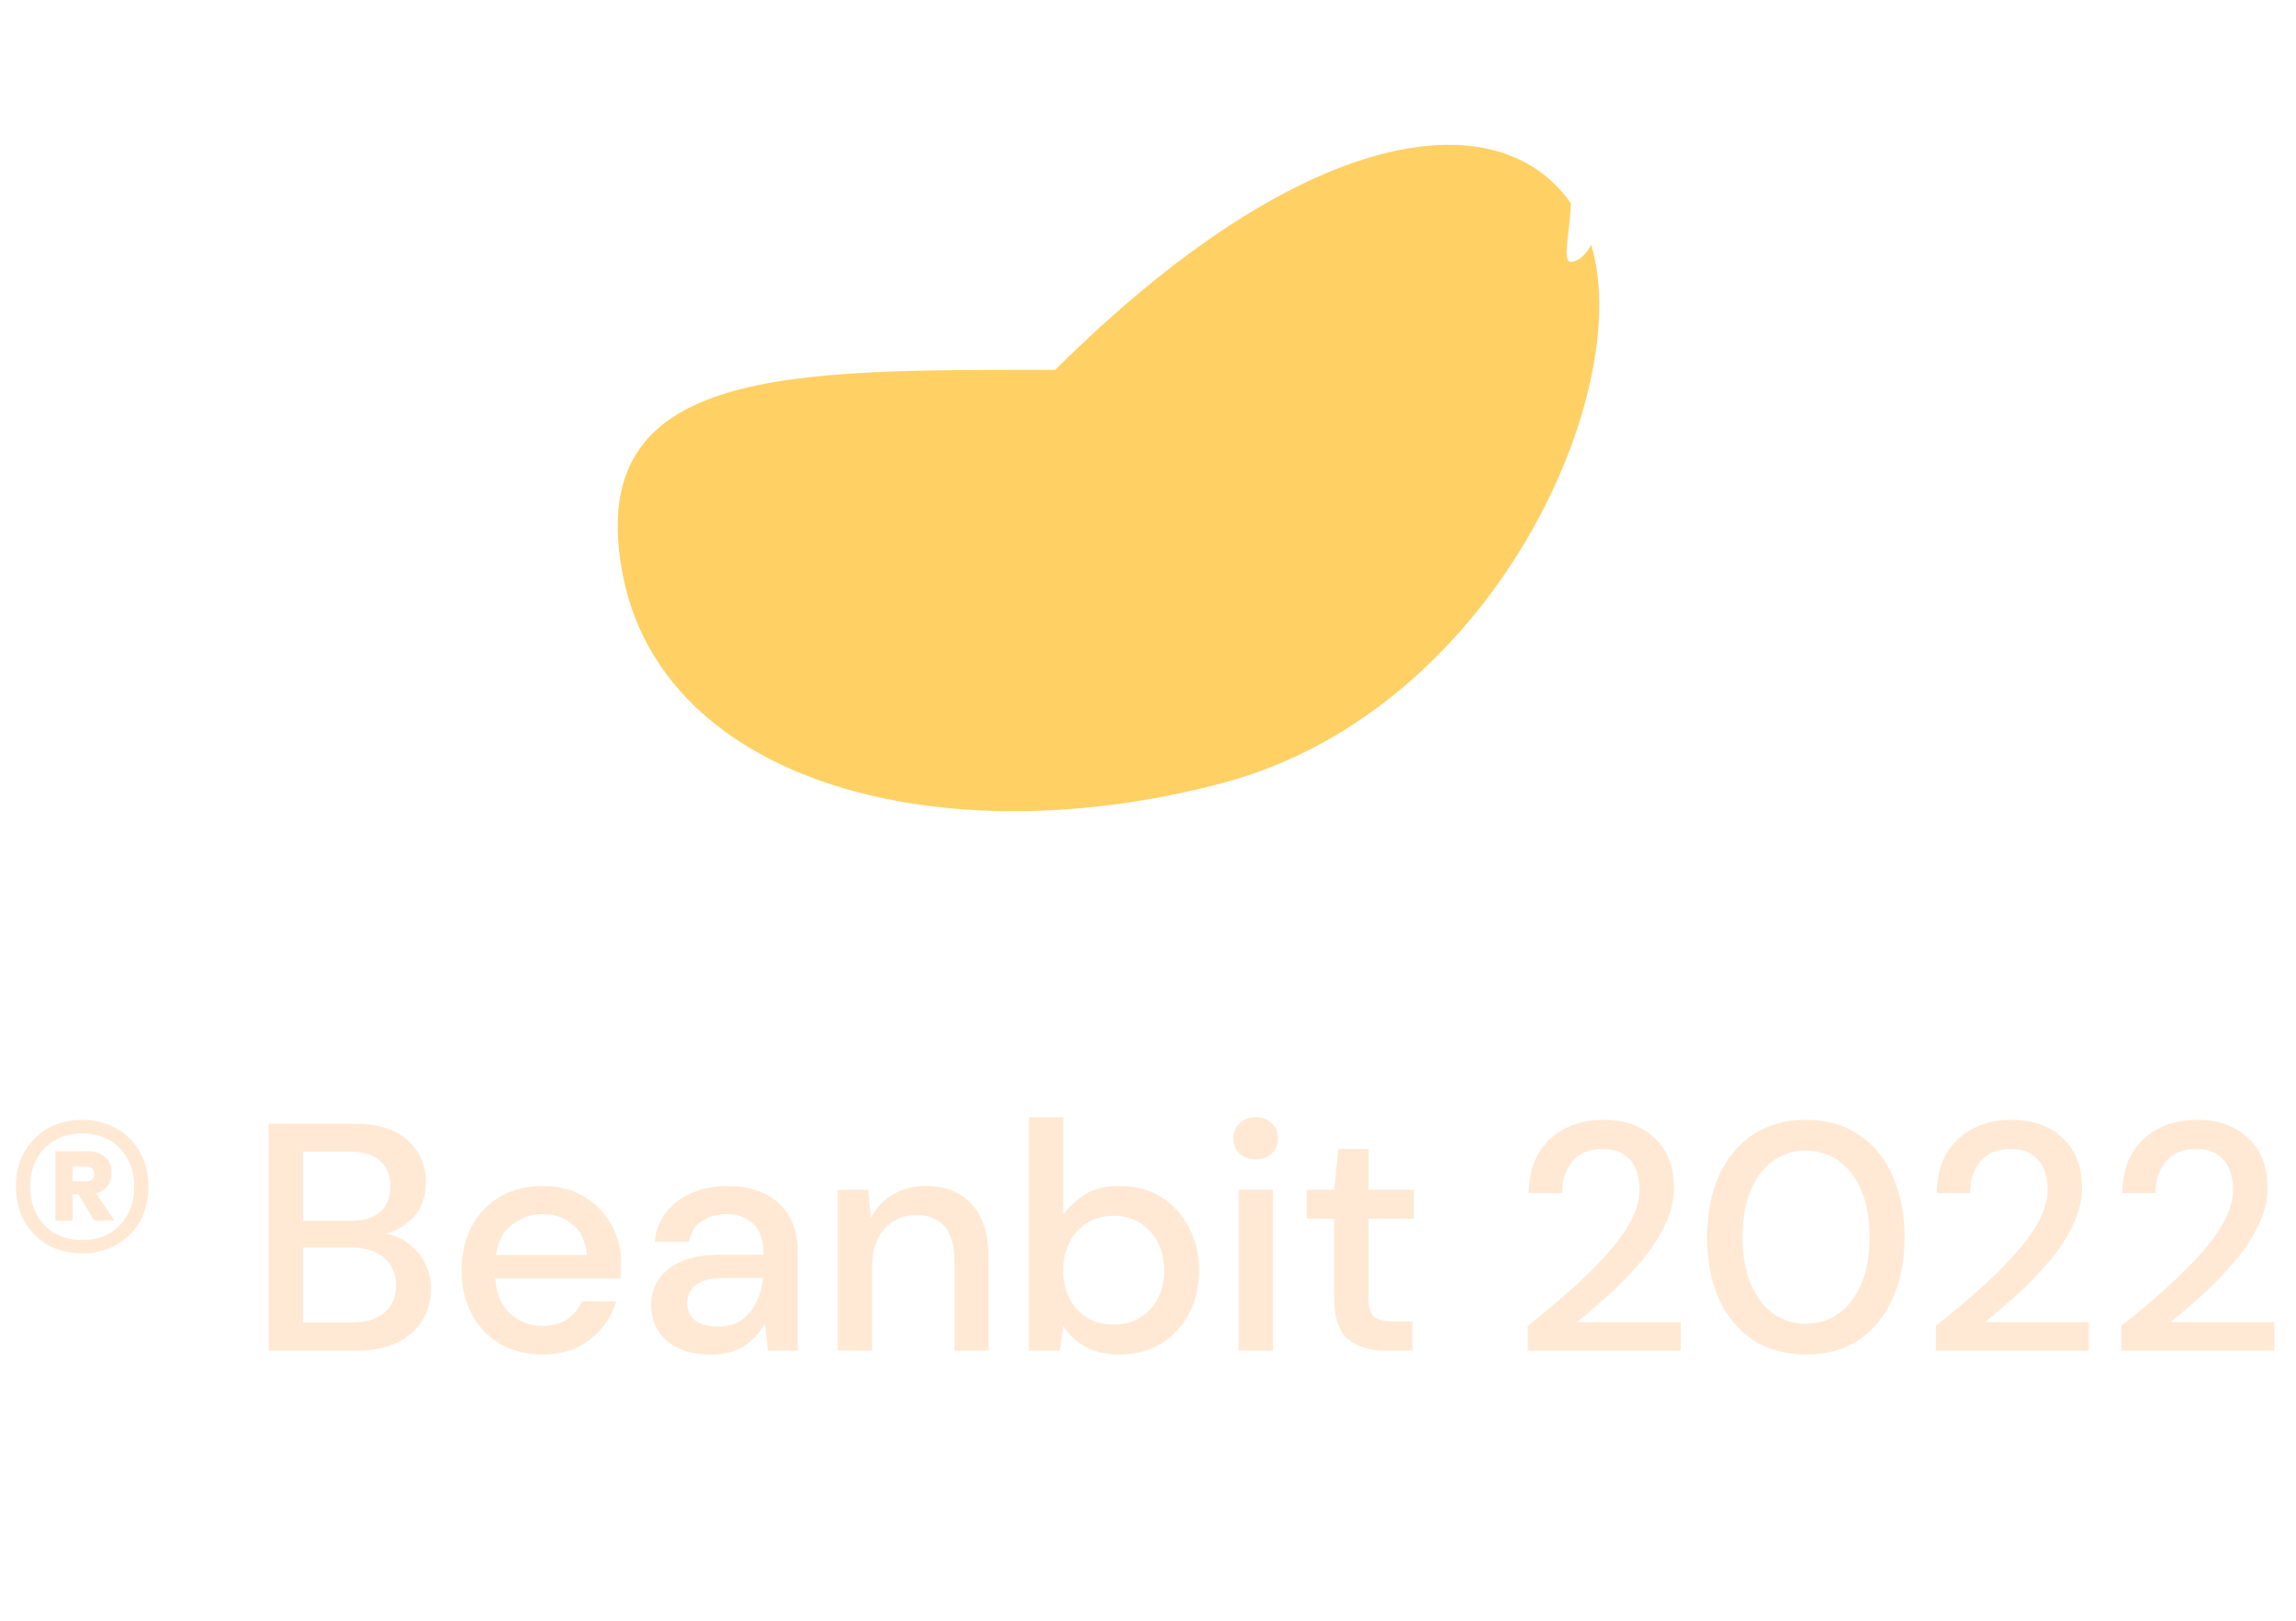 <svg width="85" height="60" viewBox="0 0 85 60" fill="none" xmlns="http://www.w3.org/2000/svg">
<path d="M3.048 46.4C2.568 46.4 2.14 46.296 1.764 46.088C1.396 45.872 1.108 45.58 0.9 45.212C0.692 44.836 0.588 44.408 0.588 43.928C0.588 43.456 0.692 43.032 0.9 42.656C1.108 42.28 1.396 41.988 1.764 41.78C2.14 41.564 2.568 41.456 3.048 41.456C3.52 41.456 3.94 41.564 4.308 41.78C4.684 41.988 4.976 42.28 5.184 42.656C5.392 43.032 5.496 43.456 5.496 43.928C5.496 44.408 5.392 44.836 5.184 45.212C4.976 45.58 4.684 45.872 4.308 46.088C3.94 46.296 3.52 46.4 3.048 46.4ZM3.048 45.908C3.624 45.908 4.088 45.724 4.44 45.356C4.792 44.988 4.968 44.512 4.968 43.928C4.968 43.352 4.792 42.88 4.44 42.512C4.088 42.144 3.624 41.96 3.048 41.96C2.464 41.96 1.996 42.144 1.644 42.512C1.292 42.88 1.116 43.352 1.116 43.928C1.116 44.512 1.292 44.988 1.644 45.356C1.996 45.724 2.464 45.908 3.048 45.908ZM2.052 45.188V42.62H3.252C3.516 42.62 3.728 42.692 3.888 42.836C4.048 42.98 4.128 43.176 4.128 43.424C4.128 43.816 3.94 44.068 3.564 44.18L4.236 45.188H3.492L2.904 44.216H2.688V45.188H2.052ZM2.688 43.736H3.168C3.256 43.736 3.332 43.716 3.396 43.676C3.46 43.628 3.492 43.552 3.492 43.448C3.492 43.352 3.46 43.284 3.396 43.244C3.332 43.204 3.256 43.184 3.168 43.184H2.688V43.736ZM9.946 50V41.6H13.114C13.986 41.6 14.646 41.804 15.094 42.212C15.542 42.62 15.766 43.132 15.766 43.748C15.766 44.284 15.622 44.712 15.334 45.032C15.046 45.344 14.698 45.556 14.29 45.668C14.61 45.732 14.894 45.86 15.142 46.052C15.398 46.244 15.598 46.484 15.742 46.772C15.886 47.06 15.958 47.372 15.958 47.708C15.958 48.14 15.85 48.532 15.634 48.884C15.426 49.228 15.118 49.5 14.71 49.7C14.302 49.9 13.802 50 13.21 50H9.946ZM11.218 45.2H12.958C13.446 45.2 13.818 45.088 14.074 44.864C14.33 44.632 14.458 44.316 14.458 43.916C14.458 43.524 14.33 43.212 14.074 42.98C13.826 42.748 13.446 42.632 12.934 42.632H11.218V45.2ZM11.218 48.956H13.042C13.554 48.956 13.95 48.836 14.23 48.596C14.518 48.356 14.662 48.02 14.662 47.588C14.662 47.156 14.514 46.816 14.218 46.568C13.922 46.312 13.522 46.184 13.018 46.184H11.218V48.956ZM20.088 50.144C19.504 50.144 18.984 50.016 18.528 49.76C18.08 49.496 17.728 49.132 17.472 48.668C17.216 48.204 17.088 47.664 17.088 47.048C17.088 46.424 17.212 45.876 17.46 45.404C17.716 44.932 18.068 44.564 18.516 44.3C18.972 44.036 19.5 43.904 20.1 43.904C20.684 43.904 21.192 44.036 21.624 44.3C22.056 44.556 22.392 44.9 22.632 45.332C22.872 45.764 22.992 46.24 22.992 46.76C22.992 46.84 22.988 46.928 22.98 47.024C22.98 47.112 22.976 47.212 22.968 47.324H18.336C18.376 47.9 18.564 48.34 18.9 48.644C19.244 48.94 19.64 49.088 20.088 49.088C20.448 49.088 20.748 49.008 20.988 48.848C21.236 48.68 21.42 48.456 21.54 48.176H22.812C22.652 48.736 22.332 49.204 21.852 49.58C21.38 49.956 20.792 50.144 20.088 50.144ZM20.088 44.948C19.664 44.948 19.288 45.076 18.96 45.332C18.632 45.58 18.432 45.956 18.36 46.46H21.72C21.696 45.996 21.532 45.628 21.228 45.356C20.924 45.084 20.544 44.948 20.088 44.948ZM26.328 50.144C25.824 50.144 25.408 50.06 25.08 49.892C24.752 49.724 24.508 49.504 24.348 49.232C24.188 48.952 24.108 48.648 24.108 48.32C24.108 47.744 24.332 47.288 24.78 46.952C25.228 46.616 25.868 46.448 26.7 46.448H28.26V46.34C28.26 45.876 28.132 45.528 27.876 45.296C27.628 45.064 27.304 44.948 26.904 44.948C26.552 44.948 26.244 45.036 25.98 45.212C25.724 45.38 25.568 45.632 25.512 45.968H24.24C24.28 45.536 24.424 45.168 24.672 44.864C24.928 44.552 25.248 44.316 25.632 44.156C26.024 43.988 26.452 43.904 26.916 43.904C27.748 43.904 28.392 44.124 28.848 44.564C29.304 44.996 29.532 45.588 29.532 46.34V50H28.428L28.32 48.98C28.152 49.308 27.908 49.584 27.588 49.808C27.268 50.032 26.848 50.144 26.328 50.144ZM26.58 49.112C26.924 49.112 27.212 49.032 27.444 48.872C27.684 48.704 27.868 48.484 27.996 48.212C28.132 47.94 28.216 47.64 28.248 47.312H26.832C26.328 47.312 25.968 47.4 25.752 47.576C25.544 47.752 25.44 47.972 25.44 48.236C25.44 48.508 25.54 48.724 25.74 48.884C25.948 49.036 26.228 49.112 26.58 49.112ZM31.015 50V44.048H32.143L32.239 45.092C32.423 44.724 32.691 44.436 33.043 44.228C33.403 44.012 33.815 43.904 34.279 43.904C34.999 43.904 35.563 44.128 35.971 44.576C36.387 45.024 36.595 45.692 36.595 46.58V50H35.335V46.712C35.335 45.56 34.863 44.984 33.919 44.984C33.447 44.984 33.055 45.152 32.743 45.488C32.439 45.824 32.287 46.304 32.287 46.928V50H31.015ZM41.441 50.144C40.977 50.144 40.565 50.052 40.205 49.868C39.853 49.684 39.573 49.424 39.365 49.088L39.233 50H38.093V41.36H39.365V44.972C39.557 44.692 39.821 44.444 40.157 44.228C40.493 44.012 40.925 43.904 41.453 43.904C42.029 43.904 42.537 44.04 42.977 44.312C43.417 44.584 43.761 44.956 44.009 45.428C44.265 45.9 44.393 46.436 44.393 47.036C44.393 47.636 44.265 48.172 44.009 48.644C43.761 49.108 43.417 49.476 42.977 49.748C42.537 50.012 42.025 50.144 41.441 50.144ZM41.225 49.04C41.769 49.04 42.217 48.856 42.569 48.488C42.921 48.112 43.097 47.624 43.097 47.024C43.097 46.632 43.017 46.284 42.857 45.98C42.697 45.676 42.477 45.44 42.197 45.272C41.917 45.096 41.593 45.008 41.225 45.008C40.681 45.008 40.233 45.196 39.881 45.572C39.537 45.948 39.365 46.432 39.365 47.024C39.365 47.624 39.537 48.112 39.881 48.488C40.233 48.856 40.681 49.04 41.225 49.04ZM46.489 42.92C46.249 42.92 46.049 42.848 45.889 42.704C45.737 42.552 45.661 42.364 45.661 42.14C45.661 41.916 45.737 41.732 45.889 41.588C46.049 41.436 46.249 41.36 46.489 41.36C46.729 41.36 46.925 41.436 47.077 41.588C47.237 41.732 47.317 41.916 47.317 42.14C47.317 42.364 47.237 42.552 47.077 42.704C46.925 42.848 46.729 42.92 46.489 42.92ZM45.853 50V44.048H47.125V50H45.853ZM51.3 50C50.716 50 50.252 49.86 49.908 49.58C49.564 49.292 49.392 48.784 49.392 48.056V45.116H48.372V44.048H49.392L49.548 42.536H50.664V44.048H52.344V45.116H50.664V48.056C50.664 48.384 50.732 48.612 50.868 48.74C51.012 48.86 51.256 48.92 51.6 48.92H52.284V50H51.3ZM56.559 50V49.088C57.103 48.656 57.623 48.22 58.119 47.78C58.615 47.34 59.055 46.908 59.439 46.484C59.831 46.052 60.139 45.632 60.363 45.224C60.587 44.808 60.699 44.408 60.699 44.024C60.699 43.768 60.655 43.528 60.567 43.304C60.479 43.072 60.335 42.888 60.135 42.752C59.935 42.608 59.667 42.536 59.331 42.536C58.827 42.536 58.447 42.696 58.191 43.016C57.943 43.336 57.823 43.72 57.831 44.168H56.595C56.603 43.576 56.727 43.08 56.967 42.68C57.215 42.28 57.543 41.976 57.951 41.768C58.367 41.56 58.835 41.456 59.355 41.456C60.147 41.456 60.779 41.68 61.251 42.128C61.731 42.568 61.971 43.184 61.971 43.976C61.971 44.448 61.855 44.916 61.623 45.38C61.399 45.844 61.103 46.292 60.735 46.724C60.375 47.148 59.987 47.548 59.571 47.924C59.155 48.3 58.759 48.64 58.383 48.944H62.223V50H56.559ZM66.86 50.144C66.1 50.144 65.444 49.964 64.892 49.604C64.348 49.236 63.928 48.728 63.632 48.08C63.344 47.424 63.2 46.664 63.2 45.8C63.2 44.936 63.344 44.18 63.632 43.532C63.928 42.876 64.348 42.368 64.892 42.008C65.444 41.64 66.1 41.456 66.86 41.456C67.62 41.456 68.272 41.64 68.816 42.008C69.36 42.368 69.776 42.876 70.064 43.532C70.36 44.18 70.508 44.936 70.508 45.8C70.508 46.664 70.36 47.424 70.064 48.08C69.776 48.728 69.36 49.236 68.816 49.604C68.272 49.964 67.62 50.144 66.86 50.144ZM66.86 49.004C67.316 49.004 67.72 48.876 68.072 48.62C68.432 48.364 68.712 47.996 68.912 47.516C69.112 47.036 69.212 46.464 69.212 45.8C69.212 45.136 69.112 44.564 68.912 44.084C68.712 43.604 68.432 43.236 68.072 42.98C67.72 42.724 67.316 42.596 66.86 42.596C66.396 42.596 65.988 42.724 65.636 42.98C65.284 43.236 65.008 43.604 64.808 44.084C64.608 44.564 64.508 45.136 64.508 45.8C64.508 46.464 64.608 47.036 64.808 47.516C65.008 47.996 65.284 48.364 65.636 48.62C65.988 48.876 66.396 49.004 66.86 49.004ZM71.665 50V49.088C72.209 48.656 72.728 48.22 73.225 47.78C73.721 47.34 74.16 46.908 74.544 46.484C74.936 46.052 75.245 45.632 75.469 45.224C75.692 44.808 75.805 44.408 75.805 44.024C75.805 43.768 75.76 43.528 75.672 43.304C75.585 43.072 75.441 42.888 75.24 42.752C75.04 42.608 74.772 42.536 74.436 42.536C73.933 42.536 73.552 42.696 73.296 43.016C73.049 43.336 72.928 43.72 72.936 44.168H71.701C71.709 43.576 71.832 43.08 72.073 42.68C72.32 42.28 72.648 41.976 73.056 41.768C73.472 41.56 73.941 41.456 74.46 41.456C75.252 41.456 75.885 41.68 76.356 42.128C76.837 42.568 77.076 43.184 77.076 43.976C77.076 44.448 76.96 44.916 76.728 45.38C76.504 45.844 76.209 46.292 75.841 46.724C75.481 47.148 75.093 47.548 74.677 47.924C74.26 48.3 73.865 48.64 73.489 48.944H77.329V50H71.665ZM78.532 50V49.088C79.076 48.656 79.596 48.22 80.092 47.78C80.588 47.34 81.028 46.908 81.412 46.484C81.804 46.052 82.112 45.632 82.336 45.224C82.56 44.808 82.672 44.408 82.672 44.024C82.672 43.768 82.628 43.528 82.54 43.304C82.452 43.072 82.308 42.888 82.108 42.752C81.908 42.608 81.64 42.536 81.304 42.536C80.8 42.536 80.42 42.696 80.164 43.016C79.916 43.336 79.796 43.72 79.804 44.168H78.568C78.576 43.576 78.7 43.08 78.94 42.68C79.188 42.28 79.516 41.976 79.924 41.768C80.34 41.56 80.808 41.456 81.328 41.456C82.12 41.456 82.752 41.68 83.224 42.128C83.704 42.568 83.944 43.184 83.944 43.976C83.944 44.448 83.828 44.916 83.596 45.38C83.372 45.844 83.076 46.292 82.708 46.724C82.348 47.148 81.96 47.548 81.544 47.924C81.128 48.3 80.732 48.64 80.356 48.944H84.196V50H78.532Z" fill="#FFE9D4"/>
<g filter="url(#filter0_d_14_10)">
<path d="M58.733 4.589C60.87 9.694 55.652 22.217 45.274 24.984C34.895 27.75 24.526 24.984 23.051 17.255C21.576 9.527 29.229 9.694 39.064 9.694C48.898 -0.091 56.595 -0.516 58.733 4.589Z" fill="#FFD064"/>
</g>
<ellipse rx="2.596" ry="1.009" transform="matrix(0.925 -0.38 0.383 0.924 39.697 9.635)" fill="white"/>
<path d="M59.223 7.354C59.272 8.942 58.603 9.691 58.154 9.694C57.8 9.694 58.154 8.529 58.154 7.354C58.154 6.179 58.014 4.376 58.368 4.376C58.765 4.198 59.174 5.766 59.223 7.354Z" fill="white"/>
<defs>
<filter id="filter0_d_14_10" x="18.868" y="1.362" width="44.337" height="32.668" filterUnits="userSpaceOnUse" color-interpolation-filters="sRGB">
<feFlood flood-opacity="0" result="BackgroundImageFix"/>
<feColorMatrix in="SourceAlpha" type="matrix" values="0 0 0 0 0 0 0 0 0 0 0 0 0 0 0 0 0 0 127 0" result="hardAlpha"/>
<feOffset dy="4"/>
<feGaussianBlur stdDeviation="2"/>
<feComposite in2="hardAlpha" operator="out"/>
<feColorMatrix type="matrix" values="0 0 0 0 0 0 0 0 0 0 0 0 0 0 0 0 0 0 0.25 0"/>
<feBlend mode="normal" in2="BackgroundImageFix" result="effect1_dropShadow_14_10"/>
<feBlend mode="normal" in="SourceGraphic" in2="effect1_dropShadow_14_10" result="shape"/>
</filter>
</defs>
</svg>
